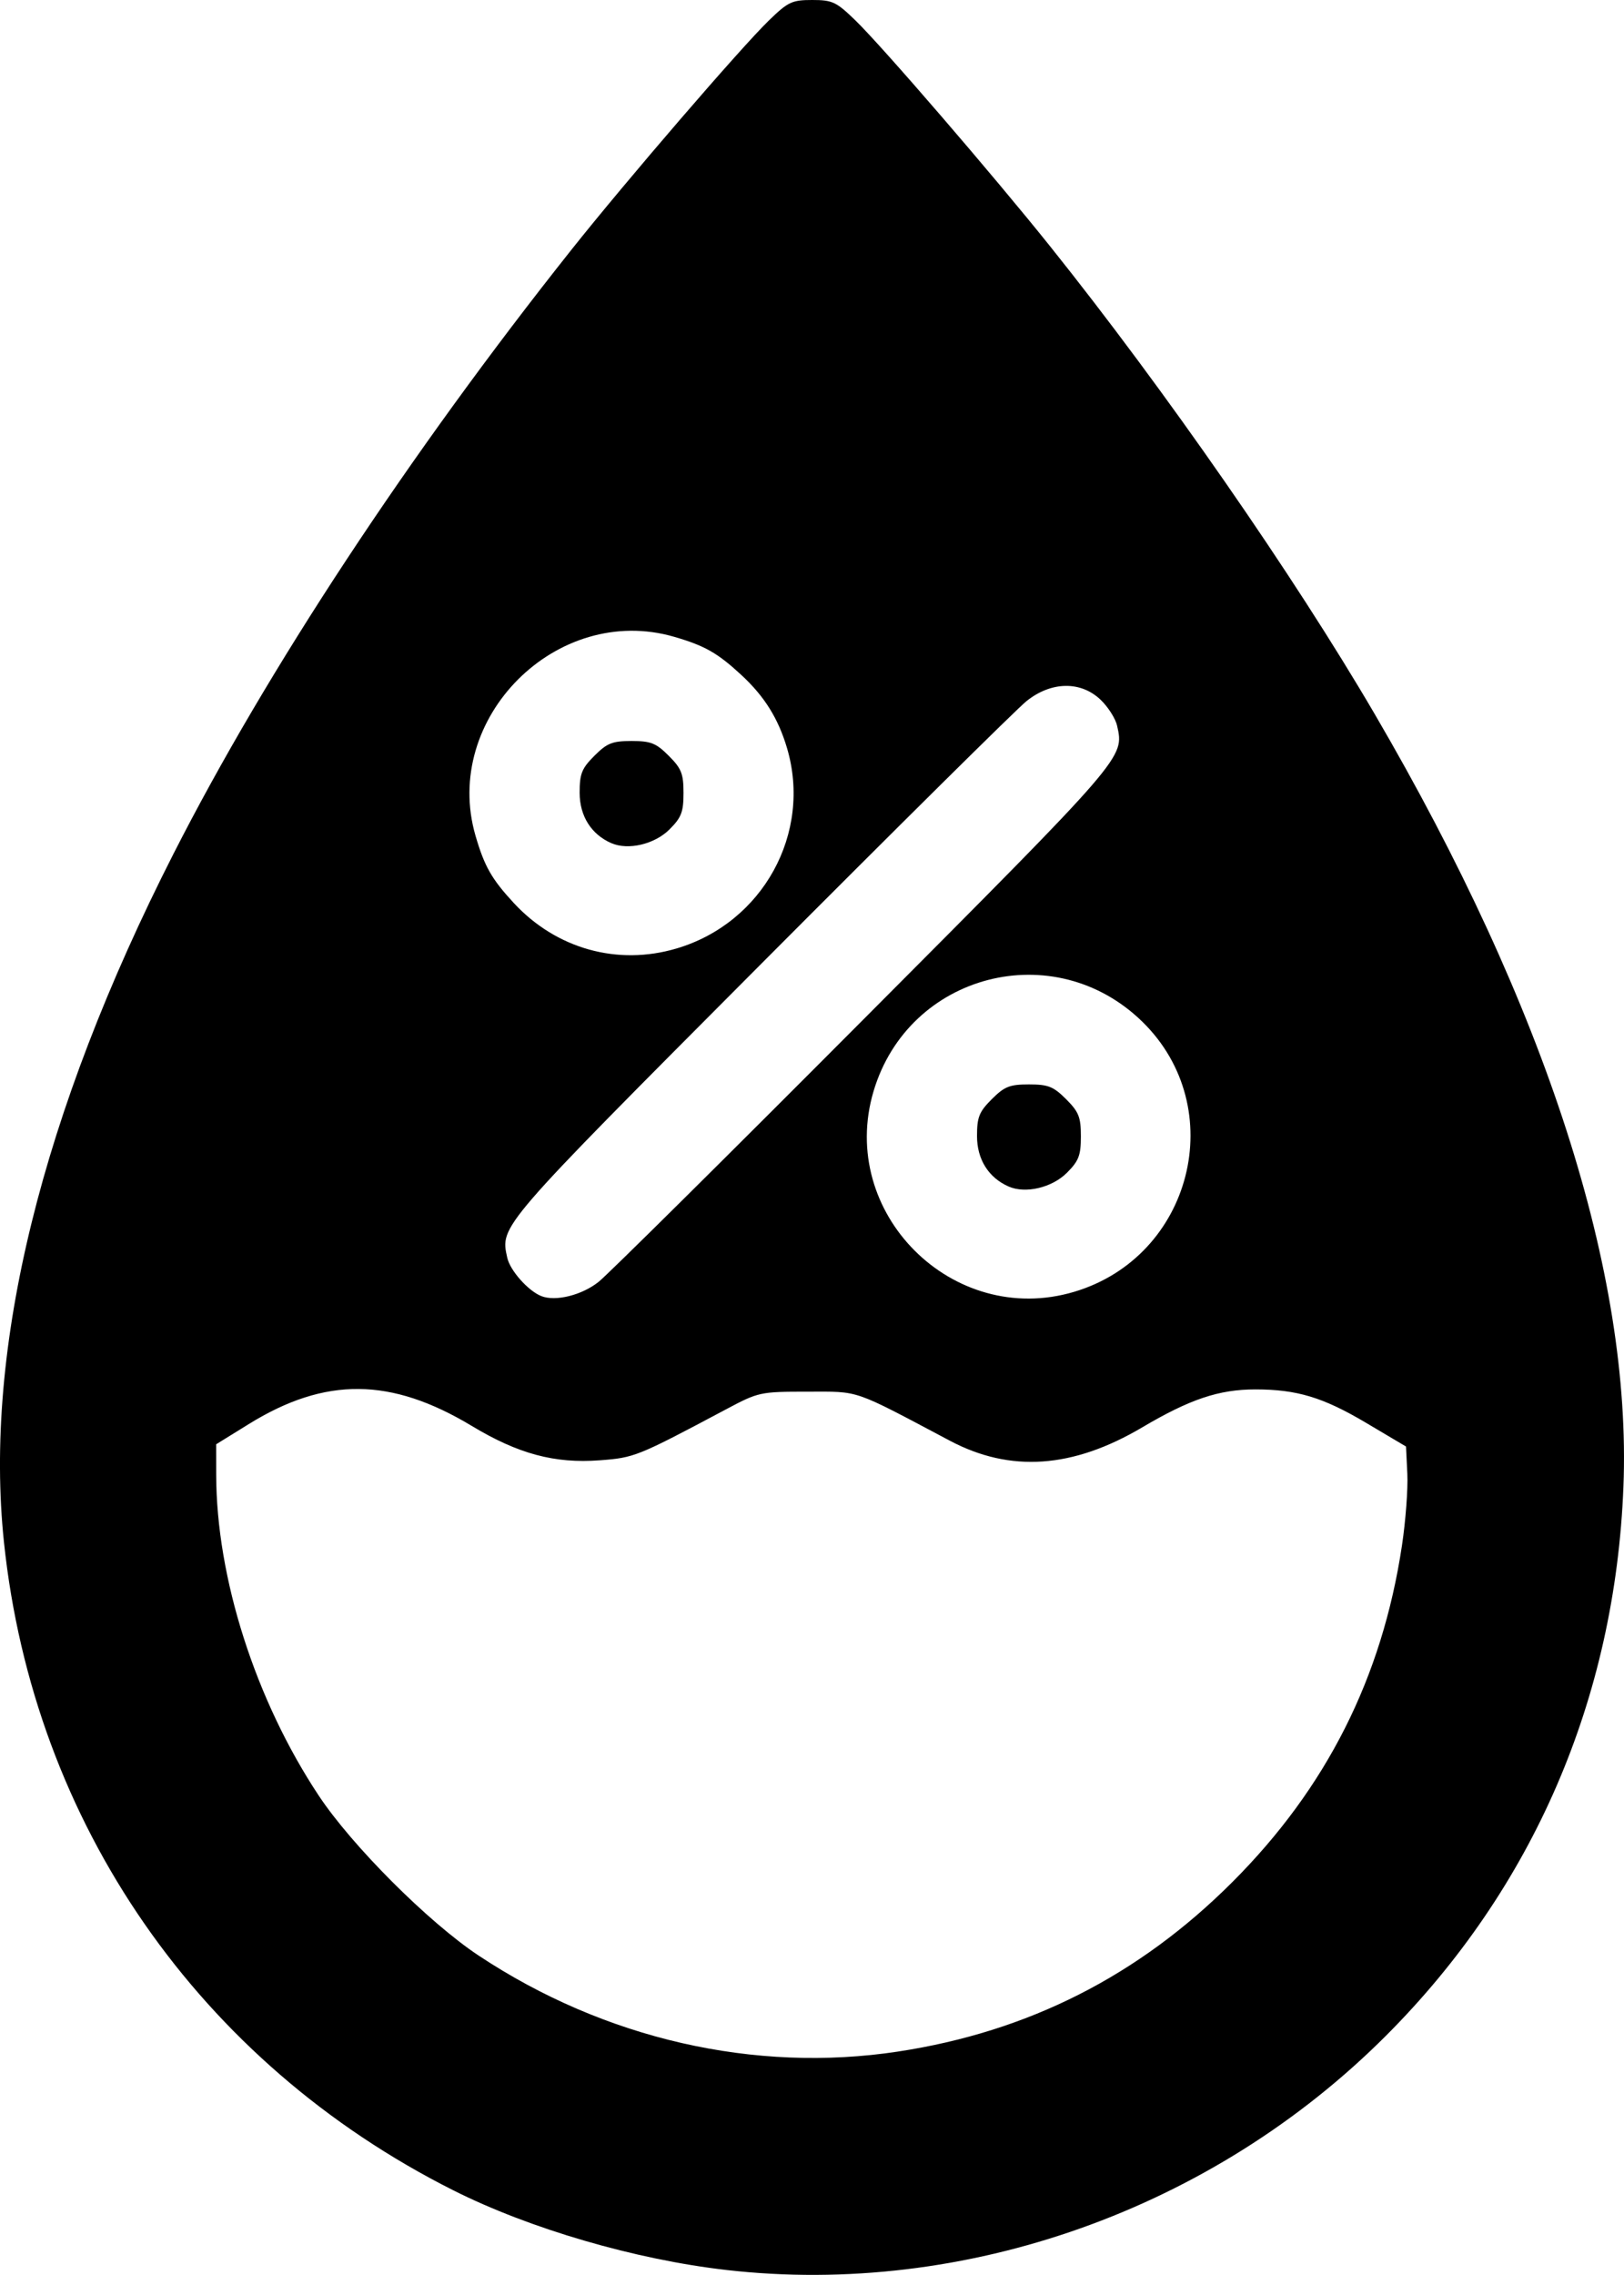 <?xml version="1.0" encoding="UTF-8" standalone="no"?>
<!-- Created with Inkscape (http://www.inkscape.org/) -->

<svg
   width="95.154mm"
   height="133.209mm"
   viewBox="0 0 95.154 133.209"
   version="1.1"
   id="svg5"
   xml:space="preserve"
   inkscape:export-filename="bitmap.svg"
   inkscape:export-xdpi="96"
   inkscape:export-ydpi="96"
   sodipodi:docname="path203.svg"
   xmlns:inkscape="http://www.inkscape.org/namespaces/inkscape"
   xmlns:sodipodi="http://sodipodi.sourceforge.net/DTD/sodipodi-0.dtd"
   xmlns="http://www.w3.org/2000/svg"
   xmlns:svg="http://www.w3.org/2000/svg"><sodipodi:namedview
     id="namedview7"
     pagecolor="#505050"
     bordercolor="#ffffff"
     borderopacity="1"
     inkscape:showpageshadow="0"
     inkscape:pageopacity="0"
     inkscape:pagecheckerboard="1"
     inkscape:deskcolor="#505050"
     inkscape:document-units="mm"
     showgrid="false" /><defs
     id="defs2" /><g
     inkscape:label="Capa 1"
     inkscape:groupmode="layer"
     id="layer1"
     transform="translate(922.171,436.113)"><path
       style="fill:#000000;stroke-width:0.265"
       d="m -879.61,-303.191 c -5.329,-0.607 -11.53,-2.416 -16.007,-4.668 -14.878,-7.486 -24.587,-21.48 -26.321,-37.937 -1.195,-11.341 2.203,-25.136 9.927,-40.311 5.493,-10.792 13.807,-23.406 23.31,-35.368 3.216,-4.048 9.941,-11.852 11.588,-13.447 1.118,-1.083 1.347,-1.191 2.53,-1.191 1.183,0 1.411,0.108 2.528,1.191 1.598,1.55 8.038,9.018 11.41,13.229 6.71,8.382 14.282,19.286 19.016,27.384 10.052,17.195 15.068,32.761 14.579,45.244 -0.487,12.429 -5.293,23.537 -13.917,32.16 -10.175,10.175 -24.643,15.31 -38.643,13.715 z m 10.054,-12.79 c 7.635,-1.16 14.102,-4.435 19.59,-9.923 5.519,-5.519 8.772,-11.967 9.937,-19.695 0.217,-1.441 0.36,-3.337 0.317,-4.215 l -0.078,-1.596 -2.35,-1.393 c -2.513,-1.489 -4.045,-1.951 -6.478,-1.951 -2.13,0 -3.835,0.572 -6.629,2.223 -4.068,2.404 -7.722,2.658 -11.265,0.783 -5.779,-3.059 -5.24,-2.873 -8.349,-2.873 -2.78,0 -2.859,0.017 -4.779,1.038 -5.203,2.766 -5.355,2.827 -7.392,2.98 -2.64,0.199 -4.775,-0.374 -7.494,-2.011 -4.735,-2.85 -8.583,-2.884 -13.062,-0.114 l -1.918,1.187 0.002,1.767 c 0.005,6.042 2.293,13.202 6.009,18.806 1.944,2.932 6.43,7.418 9.361,9.361 7.373,4.889 16.172,6.903 24.58,5.626 z m -17.533,-45.078 c 0.548,-0.44 7.562,-7.387 15.586,-15.438 15.327,-15.378 15.201,-15.232 14.787,-17.115 -0.091,-0.416 -0.525,-1.101 -0.964,-1.521 -1.164,-1.115 -2.898,-1.086 -4.346,0.075 -0.576,0.462 -7.613,7.427 -15.637,15.478 -15.327,15.378 -15.201,15.232 -14.787,17.115 0.164,0.747 1.222,1.939 1.993,2.246 0.837,0.333 2.39,-0.054 3.369,-0.84 z m 27.849,0.592 c 6.924,-2.056 9.14,-10.773 4.018,-15.801 -5.158,-5.063 -13.712,-2.861 -15.767,4.058 -2.113,7.115 4.633,13.856 11.749,11.743 z m -3.834,-6.168 c -1.178,-0.517 -1.852,-1.592 -1.852,-2.952 0,-1.112 0.123,-1.42 0.865,-2.161 0.744,-0.744 1.048,-0.865 2.178,-0.865 1.13,0 1.433,0.121 2.178,0.865 0.744,0.744 0.865,1.048 0.865,2.178 0,1.115 -0.124,1.436 -0.818,2.131 -0.874,0.874 -2.426,1.239 -3.415,0.805 z m -19.449,-13.94 c 5.053,-1.501 7.944,-6.754 6.462,-11.743 -0.513,-1.726 -1.318,-3.015 -2.662,-4.26 -1.401,-1.297 -2.149,-1.723 -3.941,-2.244 -6.877,-1.999 -13.645,4.769 -11.646,11.646 0.521,1.792 0.947,2.54 2.244,3.941 2.488,2.686 6.081,3.688 9.542,2.66 z m -3.834,-6.168 c -1.178,-0.517 -1.852,-1.592 -1.852,-2.952 0,-1.112 0.123,-1.42 0.865,-2.162 0.744,-0.744 1.048,-0.865 2.178,-0.865 1.13,0 1.433,0.121 2.178,0.865 0.744,0.744 0.865,1.048 0.865,2.178 0,1.115 -0.124,1.436 -0.818,2.131 -0.874,0.874 -2.426,1.239 -3.415,0.805 z"
       id="path400" /></g></svg>
